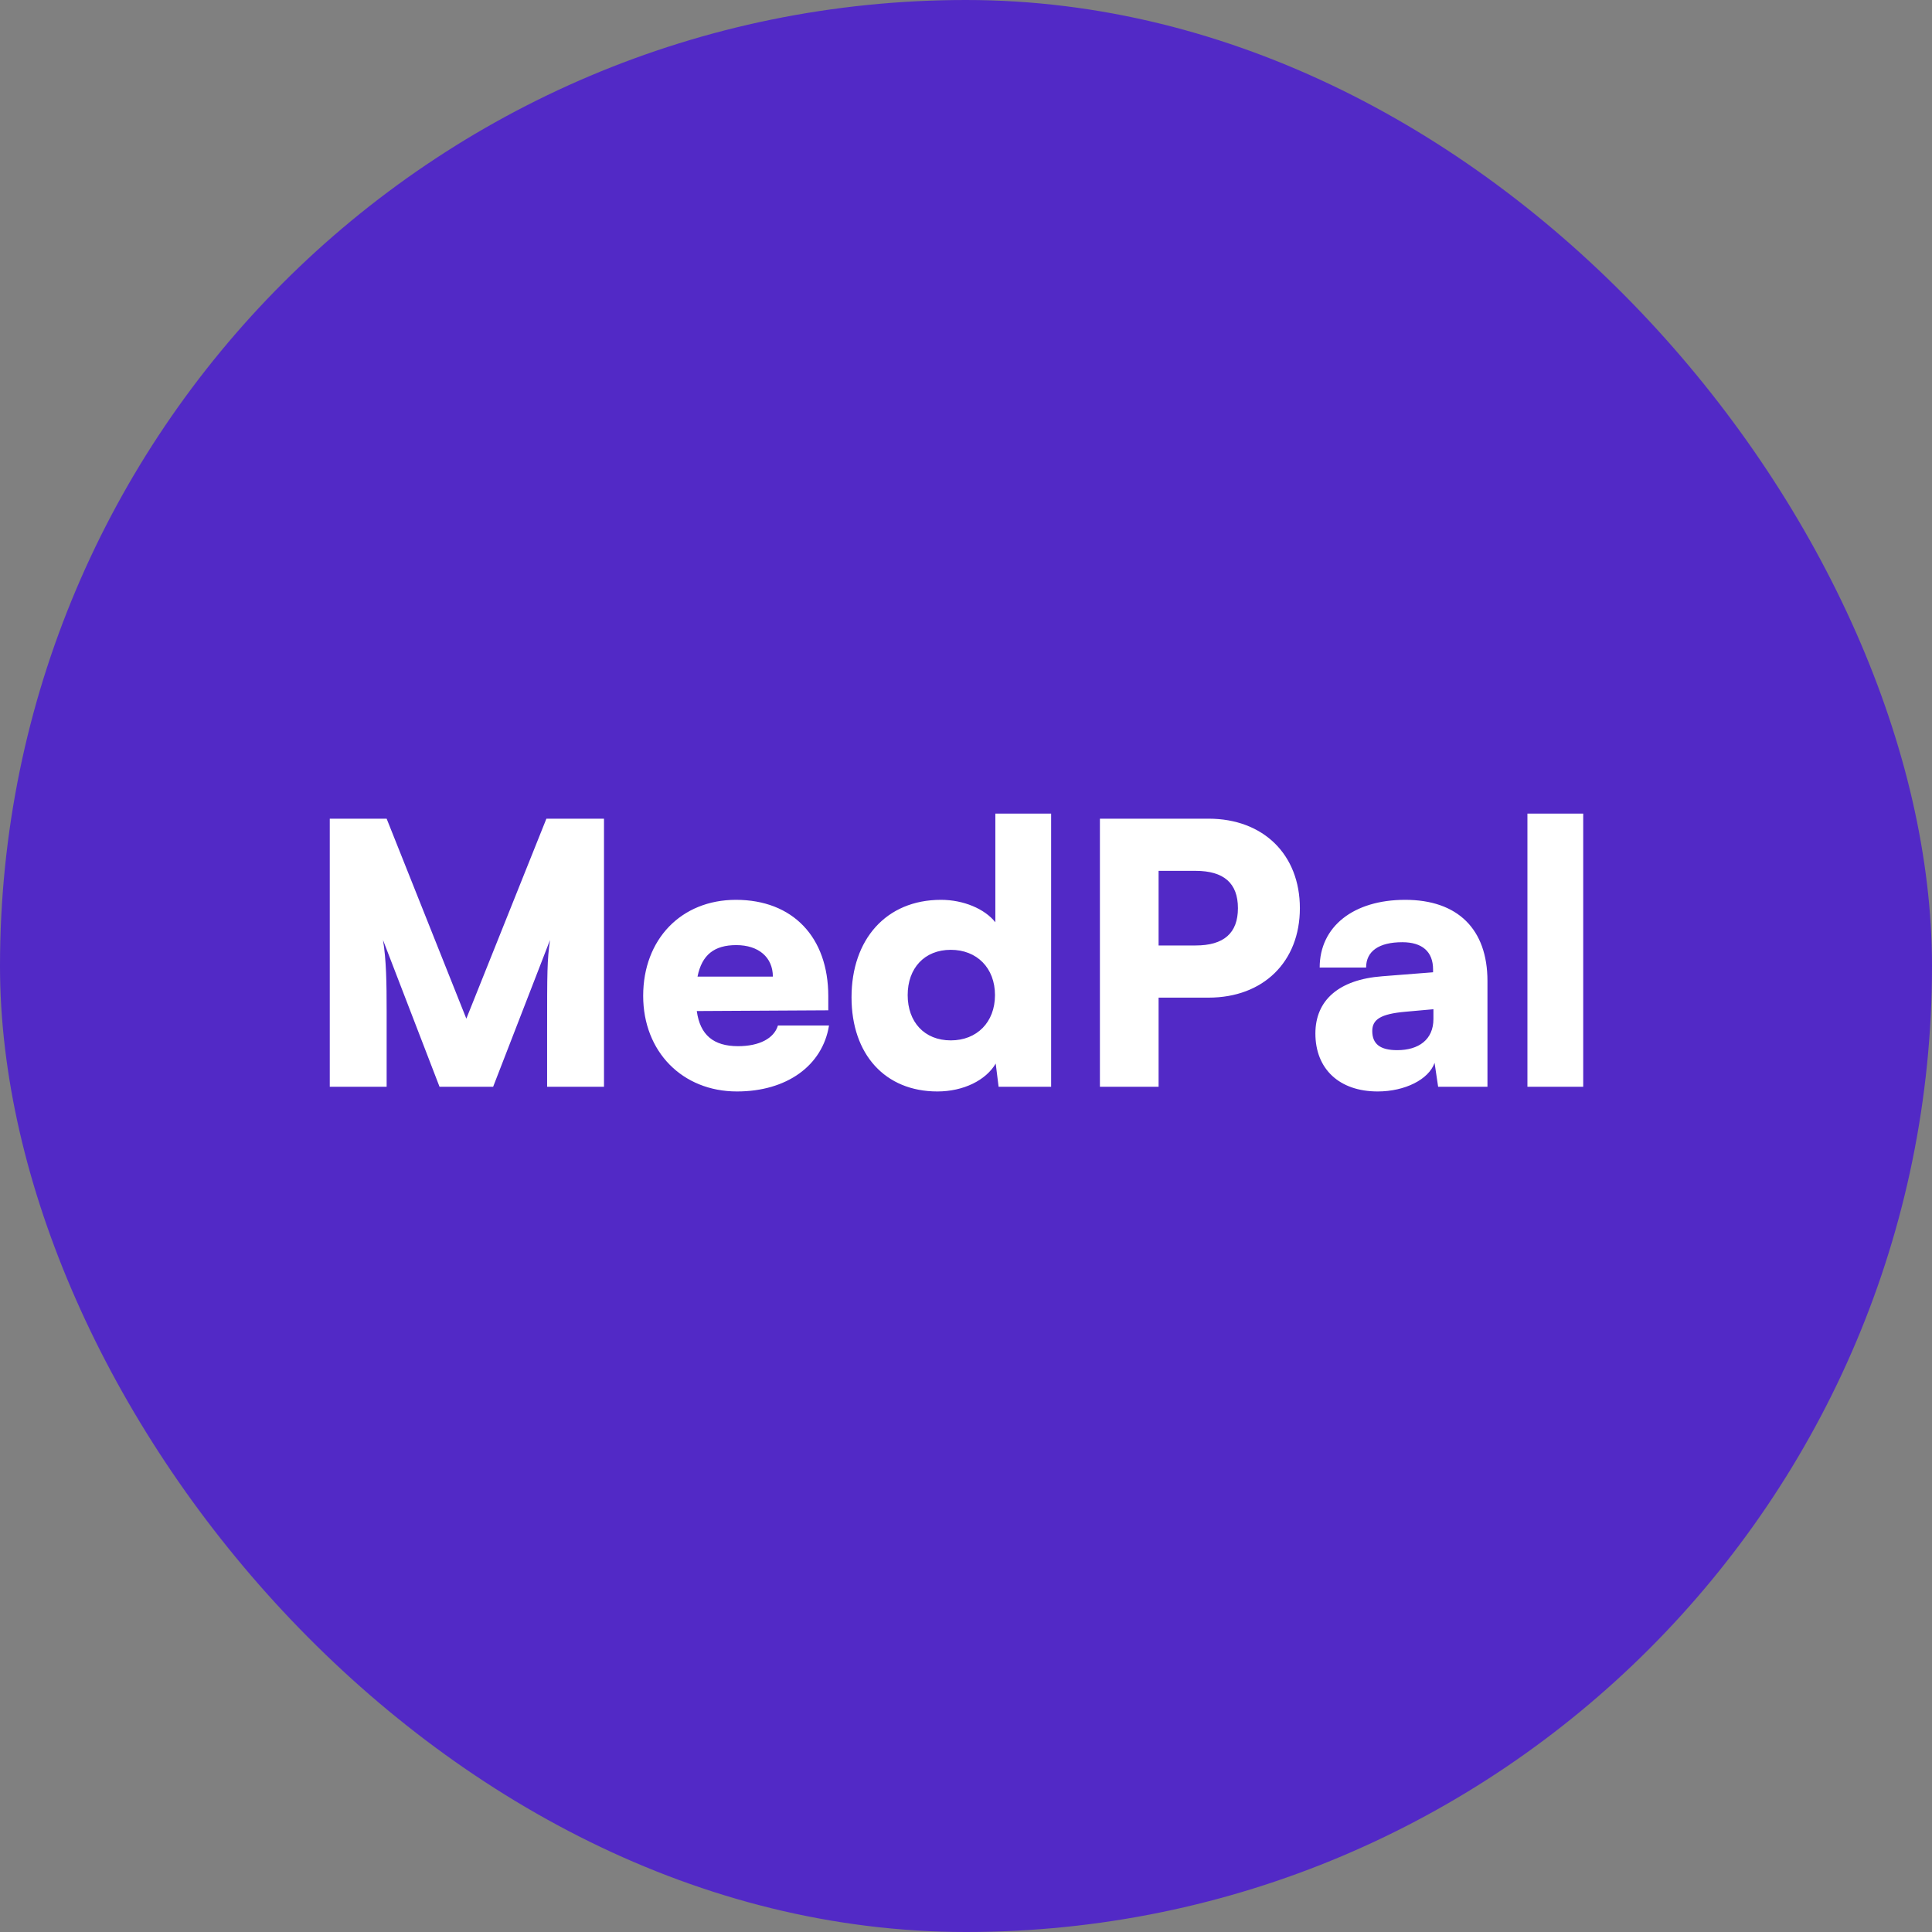 <svg width="32" height="32" viewBox="0 0 32 32" fill="none" xmlns="http://www.w3.org/2000/svg">
<rect x="0" y="0" width="32" height="32" fill="#808080" stroke="none"/>
<rect width="32" height="32" rx="16" fill="#5229C6"/>
<path d="M6.404 18H5.462V13.56H6.404L7.724 16.872L9.05 13.56H10.004V18H9.062V17.07C9.062 16.11 9.062 15.9 9.11 15.57L8.168 18H7.28L6.344 15.57C6.398 15.9 6.404 16.272 6.404 16.758V18ZM12.207 18.078C11.301 18.078 10.653 17.418 10.653 16.494C10.653 15.558 11.283 14.904 12.189 14.904C13.131 14.904 13.719 15.522 13.719 16.5V16.734L11.541 16.746C11.595 17.142 11.817 17.328 12.225 17.328C12.573 17.328 12.819 17.202 12.885 16.986H13.731C13.623 17.652 13.029 18.078 12.207 18.078ZM12.195 15.654C11.829 15.654 11.625 15.816 11.553 16.176H12.801C12.801 15.858 12.567 15.654 12.195 15.654ZM15.526 18.078C14.662 18.078 14.104 17.466 14.104 16.518C14.104 15.564 14.674 14.904 15.586 14.904C15.958 14.904 16.312 15.054 16.486 15.276V13.476H17.41V18H16.54L16.492 17.616C16.33 17.892 15.958 18.078 15.526 18.078ZM15.748 17.232C16.18 17.232 16.48 16.932 16.48 16.482C16.48 16.032 16.18 15.732 15.748 15.732C15.31 15.732 15.034 16.038 15.034 16.482C15.034 16.926 15.31 17.232 15.748 17.232ZM20.018 16.524H19.19V18H18.218V13.56H20.018C20.924 13.56 21.53 14.154 21.53 15.042C21.53 15.93 20.924 16.524 20.018 16.524ZM19.802 14.424H19.19V15.66H19.802C20.27 15.66 20.504 15.456 20.504 15.042C20.504 14.628 20.27 14.424 19.802 14.424ZM22.819 18.078C22.183 18.078 21.787 17.706 21.787 17.118C21.787 16.566 22.177 16.224 22.896 16.17L23.736 16.104V16.056C23.736 15.762 23.556 15.606 23.227 15.606C22.837 15.606 22.627 15.756 22.627 16.026H21.858C21.858 15.348 22.416 14.904 23.274 14.904C24.145 14.904 24.637 15.39 24.637 16.248V18H23.82L23.761 17.604C23.665 17.88 23.268 18.078 22.819 18.078ZM23.142 17.394C23.497 17.394 23.742 17.22 23.742 16.878V16.716L23.274 16.758C22.872 16.794 22.729 16.884 22.729 17.076C22.729 17.292 22.86 17.394 23.142 17.394ZM26.223 18H25.299V13.476H26.223V18Z" fill="white"/>
</svg>
